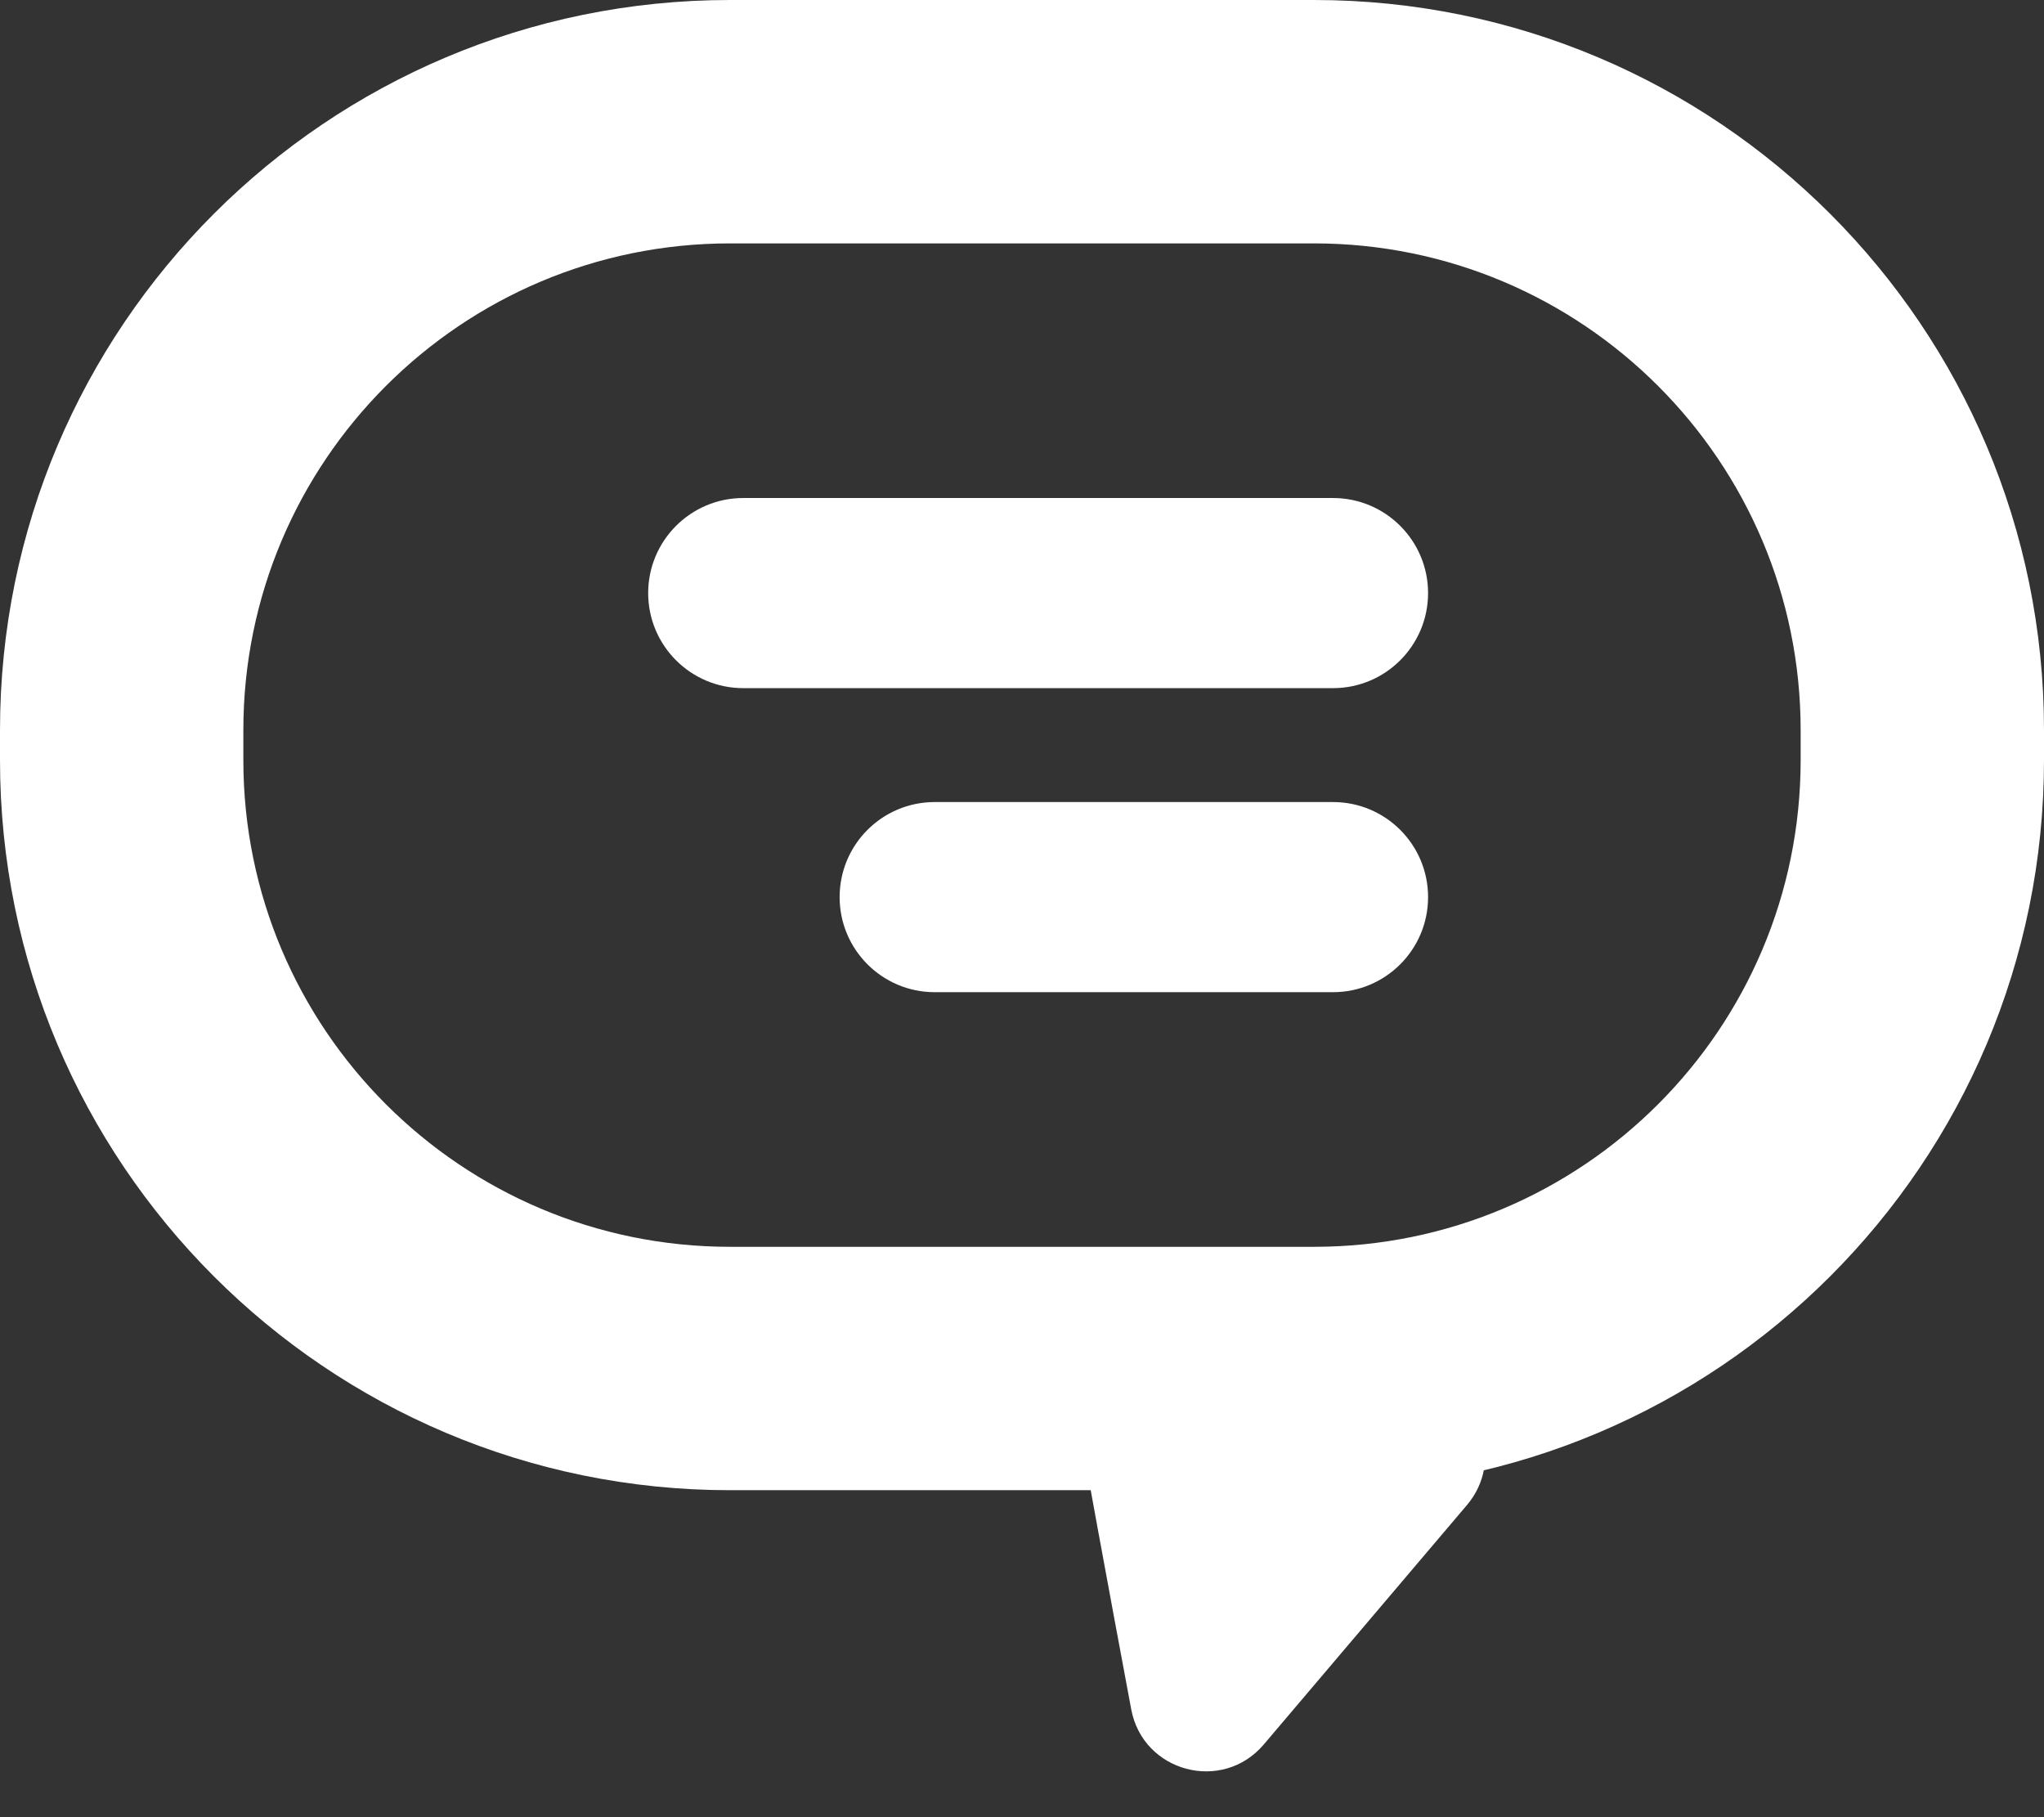 <svg width="18" height="16" viewBox="0 0 18 16" fill="none" xmlns="http://www.w3.org/2000/svg">
<rect x="0" y="0" width="18" height="16" fill="#333333" stroke="none"/>
<g id="Group 275">
<path id="Rectangle 372 (Stroke)" fill-rule="evenodd" clip-rule="evenodd" d="M0 6.429C0 2.878 2.878 0 6.429 0H11.571C15.122 0 18 2.878 18 6.429V6.692C18 10.242 15.122 13.121 11.571 13.121H6.429C2.878 13.121 0 10.242 0 6.692V6.429ZM6.429 2.143C4.062 2.143 2.143 4.062 2.143 6.429V6.692C2.143 9.059 4.062 10.978 6.429 10.978H11.571C13.938 10.978 15.857 9.059 15.857 6.692V6.429C15.857 4.062 13.938 2.143 11.571 2.143H6.429Z" fill="white"/>
<path id="Vector 6 (Stroke)" fill-rule="evenodd" clip-rule="evenodd" d="M5.708 5.222C5.708 4.76 6.083 4.385 6.545 4.385H11.739C12.201 4.385 12.576 4.76 12.576 5.222C12.576 5.684 12.201 6.059 11.739 6.059H6.545C6.083 6.059 5.708 5.684 5.708 5.222ZM7.394 7.899C7.394 7.436 7.769 7.062 8.231 7.062H11.739C12.201 7.062 12.576 7.436 12.576 7.899C12.576 8.361 12.201 8.736 11.739 8.736H8.231C7.769 8.736 7.394 8.361 7.394 7.899Z" fill="white"/>
<path id="Vector 7" d="M9.962 15.051C9.764 13.993 9.546 12.813 9.422 12.098C9.359 11.733 9.614 11.503 9.974 11.584L12.556 12.164C13.047 12.274 13.245 12.867 12.919 13.251L11.129 15.36C10.764 15.789 10.066 15.604 9.962 15.051Z" fill="white"/>
</g>
</svg>

